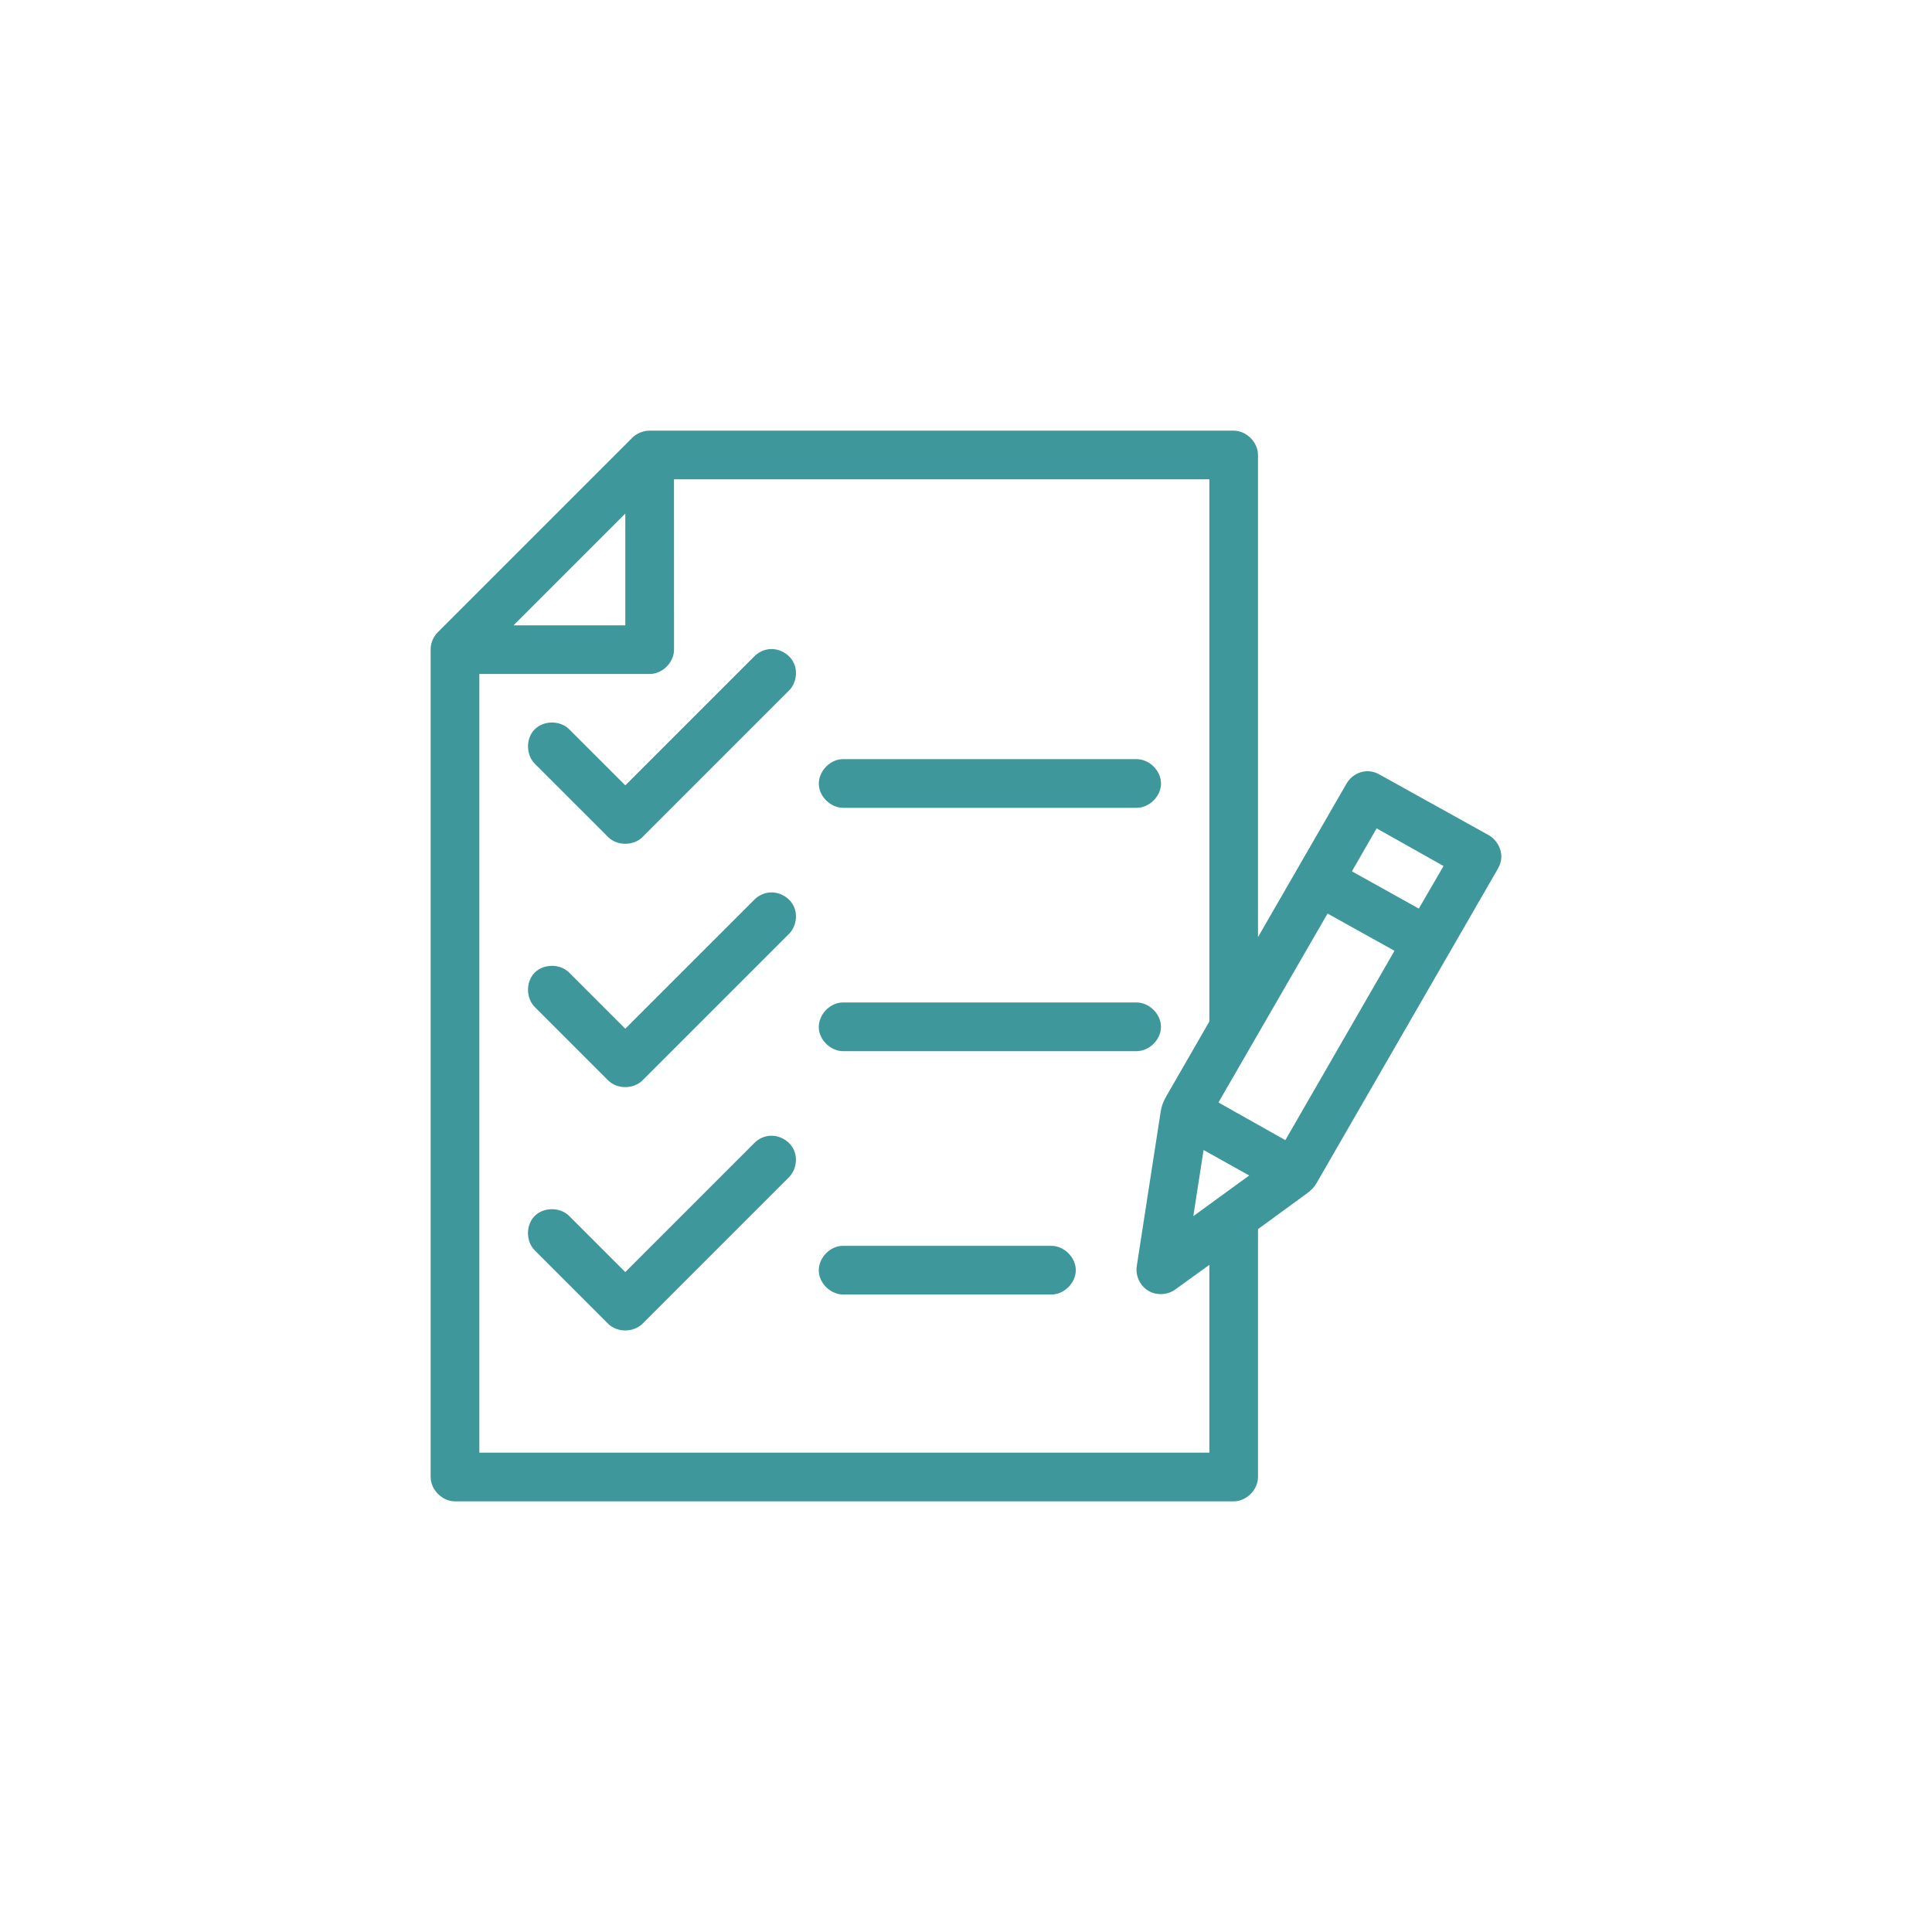 <?xml version="1.0" encoding="UTF-8"?>
<svg width="512pt" height="512pt" version="1.1" viewBox="0 0 512 512" xmlns="http://www.w3.org/2000/svg">
 <g>
  <rect width="512" height="512" fill="#fff"/>
  <path d="m167.63 115.94-51.59 51.59c-1.223 1.207-1.93 2.918-1.914 4.637v219.26c0 3.375 3.074 6.449 6.449 6.449h206.36c3.375 0 6.449-3.074 6.449-6.449v-65.695l12.695-9.27c1.238-0.902 2.082-1.641 2.82-2.922l48.062-83.332c0.59-1.023 0.91-2.055 0.91-3.227 0-2.215-1.379-4.559-3.328-5.641l-29.02-16.121c-1.125-0.637-2.441-0.922-3.727-0.809-2.031 0.211-3.926 1.449-4.938 3.223l-23.477 40.711v-127.77c0-3.379-3.074-6.449-6.449-6.449h-154.77c-1.805 0-3.531 0.809-4.535 1.812zm10.98 11.082h141.88v143.69l-11.488 19.953c-0.75 1.305-1.191 2.527-1.41 3.93l-6.348 41.008c-0.363 2.496 0.891 5.148 3.047 6.453 2.156 1.305 5.09 1.176 7.129-0.305l9.07-6.551v49.777h-193.46v-206.36h45.145c3.375 0 6.449-3.074 6.449-6.449zm-12.895 9.07v29.625h-29.625zm37.887 35.973c-1.41 0.203-2.742 0.887-3.727 1.914l-34.16 34.156-14.812-14.809c-2.383-2.453-6.805-2.469-9.211-0.039-2.402 2.43-2.336 6.852 0.141 9.207l19.348 19.348c2.383 2.356 6.684 2.356 9.07 0l38.691-38.691c1.984-1.863 2.574-5.051 1.395-7.5-1.18-2.453-4.043-3.977-6.734-3.586zm19.547 29.121c-3.379 0.156-6.305 3.375-6.148 6.75 0.16 3.375 3.375 6.305 6.754 6.144h77.387c3.406 0.047 6.539-3.043 6.539-6.449s-3.133-6.496-6.539-6.449h-77.387c-0.203-0.008-0.402-0.008-0.605 0zm141.67 18.34 17.734 9.977-6.551 11.285-17.734-9.875zm-161.22 17.027c-1.41 0.203-2.742 0.887-3.727 1.914l-34.16 34.156-14.812-14.812c-2.383-2.453-6.805-2.469-9.211-0.039-2.402 2.43-2.336 6.852 0.141 9.207l19.348 19.348c2.383 2.356 6.684 2.356 9.07 0l38.691-38.691c1.984-1.863 2.574-5.051 1.395-7.5-1.18-2.453-4.043-3.973-6.734-3.582zm148.22 5.543 17.734 9.875-28.922 50.176-17.734-9.977zm-128.68 23.574c-3.379 0.156-6.305 3.375-6.148 6.75 0.16 3.379 3.375 6.309 6.754 6.148h77.387c3.406 0.047 6.539-3.043 6.539-6.449s-3.133-6.496-6.539-6.449h-77.387c-0.203-0.008-0.402-0.008-0.605 0zm-19.547 35.367c-1.41 0.203-2.742 0.887-3.727 1.914l-34.16 34.16-14.812-14.812c-2.383-2.453-6.805-2.469-9.211-0.039-2.402 2.43-2.336 6.852 0.141 9.207l19.348 19.348c2.383 2.356 6.684 2.356 9.07 0l38.691-38.691c1.984-1.863 2.574-5.051 1.395-7.5-1.18-2.453-4.043-3.973-6.734-3.586zm115.37 3.727 12.09 6.75-14.812 10.781zm-95.824 25.395c-3.379 0.156-6.305 3.375-6.148 6.75 0.16 3.379 3.375 6.309 6.754 6.148h54.816c3.406 0.047 6.539-3.043 6.539-6.449s-3.133-6.496-6.539-6.449h-54.816c-0.203-0.008-0.402-0.008-0.605 0z" fill="#3e979a"/>
 </g>
</svg>
